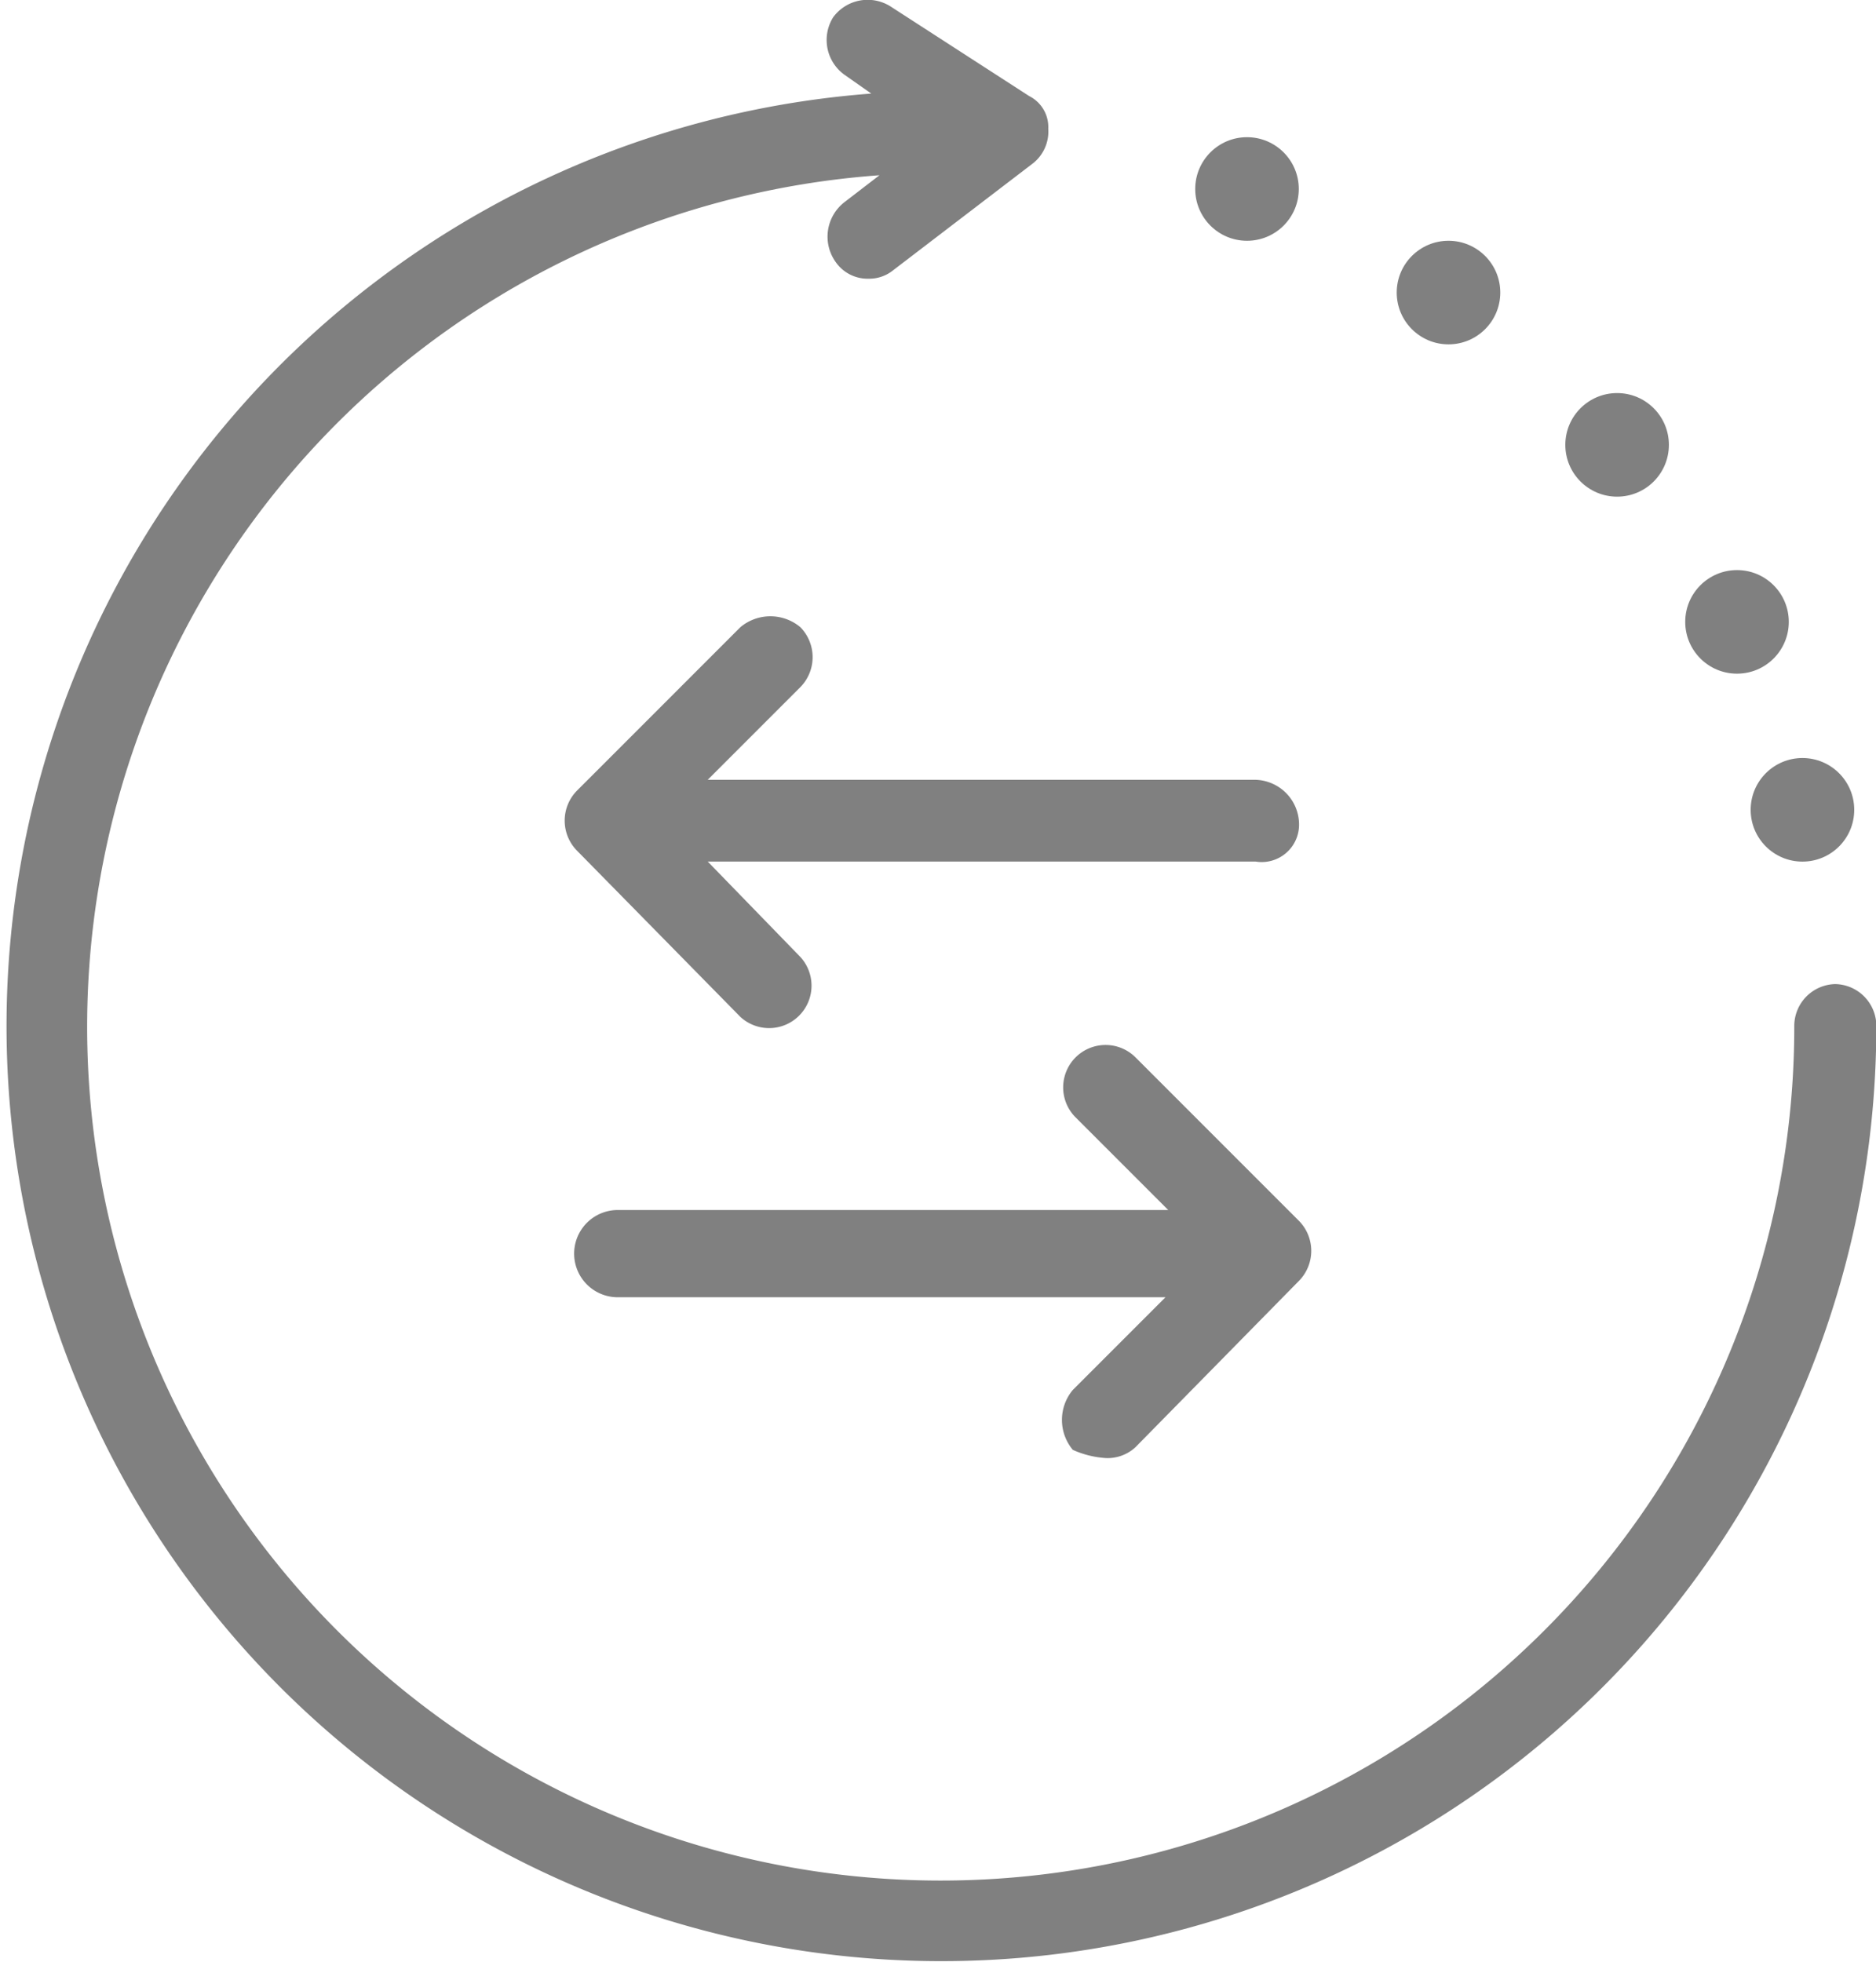<svg xmlns="http://www.w3.org/2000/svg" width="28.695" height="30" viewBox="0 0 28.695 30"><defs><style>.a{fill:gray;}</style></defs><g transform="translate(-1.5 0.034)"><path class="a" d="M29.57,15.015a.641.641,0,0,0-.625.625A13.056,13.056,0,1,1,14.952,2.646l-.541.416a.667.667,0,0,0-.125.916.594.594,0,0,0,.5.25A.581.581,0,0,0,15.16,4.1l2.124-1.624a.619.619,0,0,0,.25-.541.53.53,0,0,0-.292-.5L15.119.063a.655.655,0,0,0-.875.167.655.655,0,0,0,.167.875l.416.292A14.3,14.3,0,1,0,30.2,15.64.641.641,0,0,0,29.57,15.015Z" transform="translate(0 0)"/><circle class="a" cx="0.792" cy="0.792" r="0.792" transform="translate(28.278 11.558)"/><circle class="a" cx="0.792" cy="0.792" r="0.792" transform="translate(27.277 8.684)"/><circle class="a" cx="0.792" cy="0.792" r="0.792" transform="translate(25.443 5.977)"/><circle class="a" cx="0.792" cy="0.792" r="0.792" transform="translate(22.864 3.648)"/><circle class="a" cx="0.792" cy="0.792" r="0.792" transform="translate(19.782 2.064)"/><path class="a" d="M33.483,25.768a.685.685,0,0,0-.667-.667H24.438l1.417-1.417a.654.654,0,0,0,0-.917.714.714,0,0,0-.917,0l-2.5,2.5a.654.654,0,0,0,0,.917l2.5,2.543a.649.649,0,0,0,.917-.917l-1.417-1.459h8.378A.572.572,0,0,0,33.483,25.768Z" transform="translate(-12.113 -13.21)"/><path class="a" d="M30.728,44.665a.627.627,0,0,0,.458-.167l2.5-2.543a.654.654,0,0,0,0-.917l-2.5-2.5a.648.648,0,0,0-.917.917l1.417,1.417h-8.42a.667.667,0,1,0,0,1.334h8.378l-1.417,1.417a.714.714,0,0,0,0,.917A1.457,1.457,0,0,0,30.728,44.665Z" transform="translate(-12.317 -22.402)"/></g></svg>